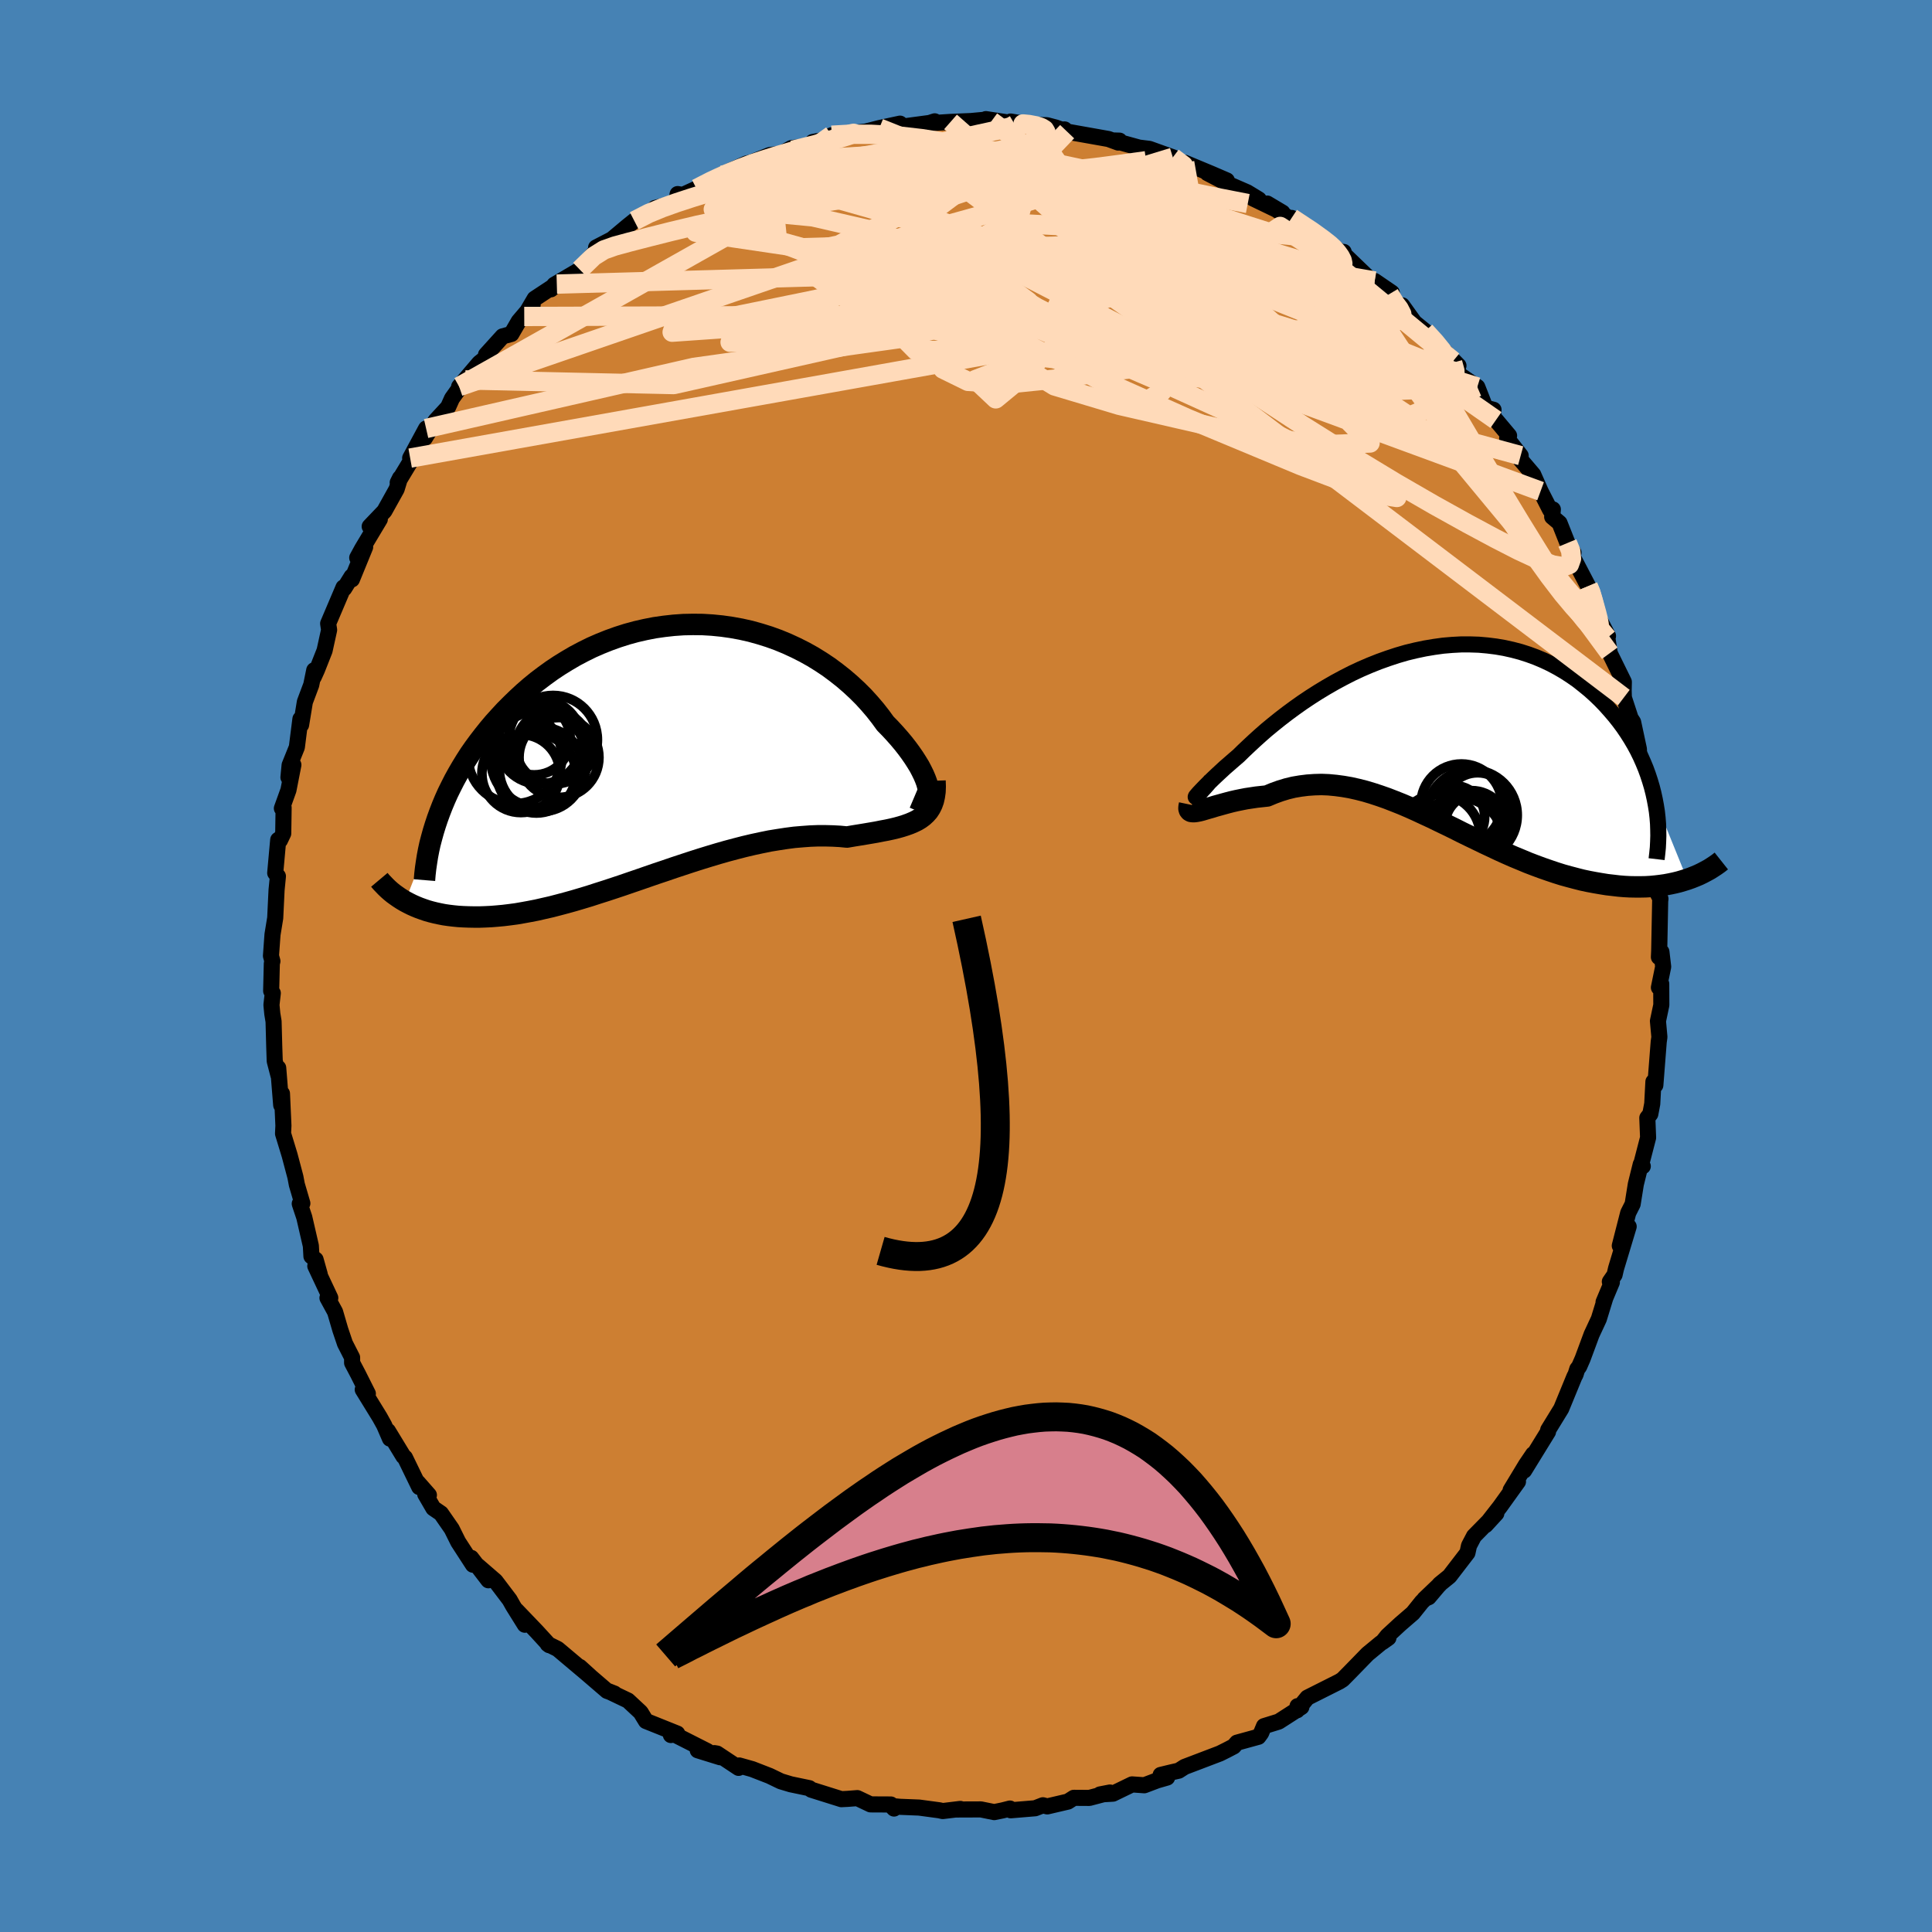 <svg xmlns="http://www.w3.org/2000/svg" width="500" height="500" viewBox="-100 -100 200 200"><defs><clipPath id="c"><path d="m27.62 3.83-.06-.32-.1-.35-.14-.38-.17-.4-.21-.43-.23-.44-.28-.46-.3-.47-.34-.49-.36-.49-.4-.51-.42-.5-.45-.51-.48-.52-.5-.51-.51-.7-.54-.69-.59-.69-.61-.67-.66-.66-.69-.64-.72-.62-.76-.6-.78-.58-.81-.54-.84-.52-.86-.48-.89-.45-.91-.42-.92-.38-.94-.34-.96-.3-.97-.27-.98-.22-.99-.18-.99-.14-1-.1-1-.06-1-.01-.99.02-1 .07-.99.11-.98.14-.97.19-.96.22-.95.26-.94.3-.92.33-.9.36-.89.39-.87.43-.85.45-.82.48-.81.5-.78.52-.76.55-.74.56-.71.58-.69.6-.66.61-.64.62-.62.62-.59.64-.57.63-.54.64-.52.65-.5.65-.48.65-.46.66-.43.67-.41.67-.39.67-.37.67-.34.67-.33.67-.3.67-.28.67-.26.67-.24.66-3.34 8.55.34.18.36.18.36.16.39.16.39.14.41.14.42.12.44.11.46.1.46.09.48.07.5.06.51.05.52.03.54.02.56.01h.57l.59-.02.61-.03.62-.05.65-.06.65-.08.68-.09.69-.12.71-.13.72-.14.74-.17.75-.17.77-.2.79-.21.79-.22.81-.24.83-.25.83-.27.85-.27.85-.28.87-.29.87-.3.88-.3.89-.31.9-.31.9-.3.9-.31.91-.3.91-.3.91-.29.91-.28.9-.27.91-.26.9-.24.89-.23.89-.21.88-.19.88-.18.86-.14.85-.13.84-.11.83-.07.81-.06.8-.03h.78l.76.02.74.04.73.07.64-.11.62-.1.61-.1.59-.1.58-.1.55-.11.54-.1.51-.11.5-.12.47-.13.44-.14.42-.15.4-.17.37-.18.33-.2"/></clipPath><clipPath id="b"><path d="m-25.32 6.26.07-.08.1-.12.14-.16.17-.18.21-.22.24-.25.27-.27.3-.3.33-.32.37-.35.39-.36.41-.38.45-.39.47-.41.5-.43.51-.5.55-.52.58-.54.62-.56.64-.56.68-.56.71-.57.74-.57.76-.56.79-.56.82-.55.83-.53.86-.52.87-.5.89-.48.9-.46.92-.43.93-.4.93-.37.95-.34.94-.31.96-.28.95-.23.95-.2.95-.16.94-.13.94-.08.93-.05h.92l.91.03.9.08.88.11.87.15.85.19.83.22.81.26.79.29.78.33.74.35.73.39.7.41.68.44.66.46.62.49.61.5.58.52.55.53.52.54.5.56.48.56.45.57.43.58.4.59.38.6.36.61.33.61.31.63.28.63.26.63.23.63.21.64.19.64.16.63.14.64 3.36 8.28-.42.13-.44.13-.45.11-.47.1-.48.09-.49.07-.5.06-.52.05-.52.03-.54.01h-.55l-.56-.01-.57-.03-.59-.05-.59-.07-.61-.07-.62-.1-.64-.11-.64-.12-.66-.14-.67-.17-.68-.18-.69-.19-.7-.22-.71-.24-.72-.25-.73-.27-.73-.28-.74-.31-.75-.31-.75-.33-.75-.34-.76-.36-.77-.36-.76-.37-.77-.37-.78-.38-.77-.39-.78-.38-.77-.37-.78-.38-.78-.36-.77-.36-.78-.35-.77-.33-.78-.31-.77-.3-.77-.27-.76-.25-.77-.23-.75-.19-.76-.17-.75-.13-.75-.1-.74-.07-.74-.03-.73.02-.72.05-.72.09-.71.12-.7.17-.69.21-.69.25-.67.28-.56.06-.55.06-.53.08-.53.08-.51.1-.49.1-.48.11-.46.12-.44.12-.43.12-.4.11-.38.12-.36.1-.34.1-.3.09"/></clipPath><filter id="a"><feTurbulence baseFrequency=".05" numOctaves="3" result="noise" type="noise"/><feDisplacementMap in="SourceGraphic" in2="noise" scale="2"/></filter></defs><rect width="100%" height="100%" x="-100" y="-100" fill="#4682B4"/><path fill="#CD7F32" stroke="#000" stroke-linejoin="round" stroke-width="1.667" d="m72.17.08-.44 2.15.24-.38.01 2.19-.35 1.66.15 1.65-.07.5-.21 2.69-.14 1.8-.2-.36-.12 2.28-.2 1.06-.31.4.08 2.05-.71 2.74.16.22-.21-.2-.51 2.06-.33 2.06-.46.91-.87 3.4.92-1.99-1.31 4.35-.15.65-.49.71.21.06-.86 2.05.18-.43-.67 2.18-.75 1.61-.93 2.51-.36.82-.19.24-.18.57-.12.22-1.36 3.31-1.35 2.2-.04.2h.02l-2.47 4.01.93-1.69-.74 1.09-1.59 2.63.76-.88-1.86 2.59-1.49 1.91 1.11-1.21-2.31 2.35-.52.99-.16.74-1.86 2.42-1.01.82-1.14 1.35-.44.19 1.56-1.49-1.83 1.79-.93 1.16-1.32 1.14-1.31 1.21-.52.65.62-.44-.8.55-1.36 1.12-1.83 1.88-.75.76-.33.21-3.32 1.67-1.07 1.31.05-.43.4.09-2.35 1.51-1.52.47-.3.72-.28.38-2.22.61-.34.39-.69.36-.74.37-3.65 1.39-.61.39-.75.17-1.12.27.67.27-1.04.3-1.32.5-1.27-.09-1.98.96-1.34.08 1.03-.2-2.13.56-1.61-.01-.61.39-2.14.5-.45-.12-.8.31-2.53.21-.08-.18-.75.19-.88.18-1.38-.28-2.63.01.5-.06-1.82.22-.36-.08-2.08-.28-1.99-.08-.86-.08.25.26-.33-.42-2.1-.01-1.37-.65-1.04.08-.61.03-3.12-.98-.2-.16-.53-.11-1.39-.29-1.03-.31-1.16-.56-1.8-.7-1.35-.38-.06.25-2.23-1.48-.29-.05.61.43-2.32-.72 1 .09-3.77-1.91-.01.24.66-.15-3.24-1.3-.55-.9-1.31-1.22-2.03-.97.63.25-.77-.28-2.56-2.2-.26-.28 1.06.96-3.35-2.82-1.03-.51.16.12-1.3-1.42-2.09-2.18.86 1.48-1.21-1.94-.36-.64-1.47-1.94-1.85-1.6 1.12 1.52-1.78-2.32.18.71-1.53-2.36-.67-1.35-1.11-1.6-.79-.54-.84-1.45.38.09-1.15-1.31.15.48-1.48-3.05-.16-.13-1.6-2.63.21.8-.6-1.39-.46-.83-1.76-2.86.53.42-1.03-2.05-.6-1.14v-.55l-.74-1.45-.48-1.42-.54-1.85-.79-1.45h.29l-1.55-3.3.46.86-.43-1.53-.43-.34-.06-1.08-.68-2.95-.47-1.41.27-.04-.57-1.94-.15-.79-.6-2.26-.68-2.23.04-.82-.15-3.32-.08 1.19-.31-3.85.03.79-.39-1.5-.05-1.5-.07-2.6-.13-.79-.09-.92.14-1.22-.17-.23.07-2.84.06-.24-.15-.55.16-2.21.28-1.71.14-2.9.14-1.42-.28-.34.31-3.43.18.05.34-.71.04-2.68-.18.08.68-1.89.51-2.61-.51 1.29.12-1.26.75-1.86.37-2.92.07.61.39-2.38.66-1.76.31-1.52-.05.7.33-.73.79-2 .47-2.14-.1-.66 1.59-3.74.07.11.77-1.24.03.3 1.37-3.35-.82 1.11.5-.92 1.84-3.07-1.05.75 1.52-1.59 1.27-2.28.35-1.15-.24.48 1.62-2.68-.33.14 1.65-3.06-.13.99 1.1-1.79 1.31-1.42.4-.89 1.37-1.92-.63.69 2.08-2.44.93-.74-.23-.12 1.72-1.9.91-.25.76-1.31 1.44-1.69-.87 1.19 1.08-1.84 2.29-1.51-.61.54.35-.47 2.65-1.56 1.67-1.94 1.12-.78-.84.32-.27.1 1.64-.85 1.61-1.35.7-.56 1.87-1.03.28-.3 2.16-.52.18-.92.53.09 1.42-.65 1.73-.91.75-.48 2.69-1.21.96-.22.03-.05-.18.03 1.6-.64 1.17-.13 1.07-.59 1.53-.16 2.29-.67-1.61.2 2.56-.47-.59-.23 1.46-.15 2.06-.23 1.41-.36 2.14-.46-.02.31-.3.07 3.38-.45.53-.17-.36.19 2-.13 2.12-.09 1.61-.15.5.17-.57-.22 4.34.66-1.78-.41 2.14.35 1.61.03.91.24.6.21.33-.01.26.23 4.28.76 1.01.37.13-.2-.66-.02 2.69.74 1.06.13 2.48.89-.05-.01.61.54.62.01 2.76 1.15 1.6.69-2.01-.76 2.33 1.21 1.79.78 1.2.73-.62-.11 3.07 1.48-1.58-.94 3.1 2.08-.57-.59 3.32 2.14-.36-.11 2.19 1.53.24-.04-.4.47.43-.23 2.68 2.58.5.19 1.77 1.21-.25.14.69 1.53.63-.36 1.27 1.77 1.11.9.78.85 2.67 2.72-.55-.48-.43-.55 1.05 1.94 1.88 1.3.84 2.14.84.22-.08.79.33.27 1.36 1.62-.2.29 1.4 1.78-.01.42 1.31 1.54.76 1.72.99 1.94.28-.06-.07.77.76.64.82 2.07.63 1-.07.45 1.58 3.02.31.57.36 1.09.02.72.36.83 1.01 1.95-.07.19.25 1.59 1.46 2.97-.02.9.02.72.7 2.14.26.4.6 2.8.03 2.04.34.21.1 1.24.32 1.32.3 2.17.1.61.31.93-.24.85.68 2.98.21 1.7-.17.96.25.48-.03.25-.1 5.14-.03.65.26-.54.18 1.54-.44 2.15" filter="url(#a)"/><path fill="#fff" d="m-25.32 6.26.07-.08.1-.12.14-.16.17-.18.21-.22.24-.25.27-.27.3-.3.33-.32.37-.35.39-.36.41-.38.45-.39.47-.41.5-.43.51-.5.55-.52.58-.54.62-.56.64-.56.68-.56.71-.57.74-.57.76-.56.79-.56.82-.55.83-.53.86-.52.87-.5.89-.48.9-.46.92-.43.93-.4.93-.37.95-.34.94-.31.96-.28.95-.23.95-.2.95-.16.94-.13.94-.08.93-.05h.92l.91.03.9.08.88.11.87.15.85.19.83.22.81.26.79.29.78.33.74.35.73.39.7.41.68.44.66.46.62.49.61.5.58.52.55.53.52.54.5.56.48.56.45.57.43.58.4.59.38.6.36.61.33.61.31.63.28.63.26.63.23.63.21.64.19.64.16.63.14.64 3.36 8.28-.42.13-.44.13-.45.11-.47.1-.48.09-.49.07-.5.06-.52.05-.52.03-.54.01h-.55l-.56-.01-.57-.03-.59-.05-.59-.07-.61-.07-.62-.1-.64-.11-.64-.12-.66-.14-.67-.17-.68-.18-.69-.19-.7-.22-.71-.24-.72-.25-.73-.27-.73-.28-.74-.31-.75-.31-.75-.33-.75-.34-.76-.36-.77-.36-.76-.37-.77-.37-.78-.38-.77-.39-.78-.38-.77-.37-.78-.38-.78-.36-.77-.36-.78-.35-.77-.33-.78-.31-.77-.3-.77-.27-.76-.25-.77-.23-.75-.19-.76-.17-.75-.13-.75-.1-.74-.07-.74-.03-.73.02-.72.05-.72.09-.71.12-.7.17-.69.21-.69.25-.67.28-.56.06-.55.06-.53.08-.53.08-.51.1-.49.1-.48.11-.46.12-.44.12-.43.12-.4.11-.38.12-.36.1-.34.1-.3.09" filter="url(#a)" transform="translate(49.12 -23.81)"/><path fill="#fff" d="m27.62 3.83-.06-.32-.1-.35-.14-.38-.17-.4-.21-.43-.23-.44-.28-.46-.3-.47-.34-.49-.36-.49-.4-.51-.42-.5-.45-.51-.48-.52-.5-.51-.51-.7-.54-.69-.59-.69-.61-.67-.66-.66-.69-.64-.72-.62-.76-.6-.78-.58-.81-.54-.84-.52-.86-.48-.89-.45-.91-.42-.92-.38-.94-.34-.96-.3-.97-.27-.98-.22-.99-.18-.99-.14-1-.1-1-.06-1-.01-.99.02-1 .07-.99.11-.98.14-.97.19-.96.22-.95.26-.94.3-.92.33-.9.36-.89.39-.87.43-.85.45-.82.48-.81.5-.78.52-.76.55-.74.56-.71.58-.69.6-.66.61-.64.62-.62.62-.59.64-.57.63-.54.64-.52.65-.5.65-.48.65-.46.66-.43.67-.41.67-.39.67-.37.67-.34.67-.33.67-.3.67-.28.67-.26.67-.24.66-3.34 8.55.34.18.36.18.36.16.39.16.39.14.41.14.42.12.44.11.46.1.46.09.48.07.5.06.51.05.52.03.54.02.56.01h.57l.59-.02.61-.03.62-.05.65-.06.65-.08.68-.09.69-.12.71-.13.72-.14.74-.17.75-.17.77-.2.79-.21.79-.22.81-.24.83-.25.83-.27.85-.27.85-.28.87-.29.87-.3.88-.3.89-.31.9-.31.9-.3.9-.31.91-.3.91-.3.91-.29.91-.28.9-.27.91-.26.9-.24.89-.23.89-.21.88-.19.88-.18.86-.14.85-.13.84-.11.83-.07.81-.06.8-.03h.78l.76.02.74.04.73.07.64-.11.62-.1.61-.1.59-.1.58-.1.55-.11.54-.1.51-.11.5-.12.47-.13.44-.14.42-.15.4-.17.37-.18.33-.2" filter="url(#a)" transform="translate(-31.53 -22.15)"/><g fill="none" stroke="#000" transform="translate(49.12 -23.81)"><path stroke-linejoin="round" stroke-width="1.667" d="m-23.78 4.61-.34.4-.3.34-.26.28-.21.24-.18.18-.13.13-.09.09-.04.04h-.01l.02-.05.07-.08.1-.12.14-.16.17-.18.21-.22.24-.25.27-.27.3-.3.33-.32.37-.35.39-.36.41-.38.45-.39.47-.41.5-.43.51-.5.55-.52.58-.54.62-.56.64-.56.68-.56.71-.57.74-.57.76-.56.79-.56.82-.55.83-.53.86-.52.87-.5.89-.48.9-.46.92-.43.93-.4.93-.37.95-.34.94-.31.96-.28.95-.23.95-.2.95-.16.94-.13.94-.08.93-.05h.92l.91.03.9.08.88.11.87.15.85.19.83.22.81.26.79.29.78.33.74.35.73.39.7.41.68.44.66.46.62.49.61.5.58.52.55.53.52.54.5.56.48.56.45.57.43.58.4.59.38.6.36.61.33.61.31.63.28.63.26.63.23.63.21.64.19.64.16.63.14.64.12.64.1.63.07.63.05.63.02.62.01.62-.02.61-.03.61-.06.6-.07.6" filter="url(#a)"/><path stroke-linejoin="round" stroke-width="2.222" d="m-25.98 7.09-.05.24-.01.18.04.14.08.1.11.06.16.02h.18l.22-.03.26-.05.28-.07.3-.09.34-.1.36-.1.38-.12.4-.11.43-.12.44-.12.46-.12.48-.11.49-.1.51-.1.53-.08.53-.08.55-.06.56-.06.67-.28.69-.25.69-.21.7-.17.71-.12.72-.09.72-.05.73-.02.74.03.74.07.75.1.75.13.76.17.75.19.77.23.76.25.77.27.77.3.78.31.77.33.78.35.77.36.78.36.78.38.77.37.78.38.77.39.78.38.77.37.76.37.77.36.76.36.75.34.75.33.75.31.74.31.73.28.73.27.72.25.71.24.7.22.69.19.68.18.67.17.66.14.64.12.64.11.62.1.61.07.59.07.59.05.57.03.56.01h.55l.54-.01.52-.03.52-.05.5-.06.49-.07.48-.09.47-.1.45-.11.44-.13.42-.13.42-.15.4-.16.38-.16.37-.18.36-.19.35-.19.33-.21.32-.21.31-.22.29-.23" filter="url(#a)"/><circle cx="1.61" cy="9.874" r="4.436" clip-path="url(#b)" filter="url(#a)"/><circle cx="2.165" cy="7.094" r="4.196" clip-path="url(#b)" filter="url(#a)"/><circle cx="1.97" cy="10.979" r="4.58" clip-path="url(#b)" filter="url(#a)"/><circle cx="3.235" cy="8.199" r="4.708" clip-path="url(#b)" filter="url(#a)"/><circle cx="3.23" cy="9.309" r="3.652" clip-path="url(#b)" filter="url(#a)"/><circle cx="1.33" cy="8.364" r="3.242" clip-path="url(#b)" filter="url(#a)"/><circle cx="3.725" cy="9.239" r="3.256" clip-path="url(#b)" filter="url(#a)"/><circle cx="2.94" cy="9.649" r="3.432" clip-path="url(#b)" filter="url(#a)"/><circle cx="3.845" cy="7.239" r="3.438" clip-path="url(#b)" filter="url(#a)"/><circle cx="-.21" cy="10.374" r="4.324" clip-path="url(#b)" filter="url(#a)"/></g><g fill="none" stroke="#000" transform="translate(-31.53 -22.15)"><path stroke-linejoin="round" stroke-width="2.222" d="m26.14 4.74.33.14.29.09.25.03.2-.03.17-.08.13-.13.08-.17.05-.22.01-.25-.03-.29-.06-.32-.1-.35-.14-.38-.17-.4-.21-.43-.23-.44-.28-.46-.3-.47-.34-.49-.36-.49-.4-.51-.42-.5-.45-.51-.48-.52-.5-.51-.51-.7-.54-.69-.59-.69-.61-.67-.66-.66-.69-.64-.72-.62-.76-.6-.78-.58-.81-.54-.84-.52-.86-.48-.89-.45-.91-.42-.92-.38-.94-.34-.96-.3-.97-.27-.98-.22-.99-.18-.99-.14-1-.1-1-.06-1-.01-.99.02-1 .07-.99.11-.98.14-.97.19-.96.22-.95.26-.94.3-.92.33-.9.36-.89.39-.87.43-.85.45-.82.48-.81.5-.78.52-.76.55-.74.56-.71.58-.69.6-.66.61-.64.62-.62.62-.59.64-.57.63-.54.64-.52.65-.5.65-.48.65-.46.66-.43.67-.41.67-.39.67-.37.67-.34.67-.33.67-.3.67-.28.67-.26.67-.24.66-.22.66-.2.65-.18.65-.17.65-.14.64-.12.63-.1.63-.09.62-.07.61-.05.61" filter="url(#a)"/><path stroke-linejoin="round" stroke-width="2.222" d="m28.32 2.97.02.6-.02.54-.07.49-.1.44-.14.39-.18.36-.21.32-.25.28-.28.26-.31.23-.33.2-.37.18-.4.17-.42.15-.44.14-.47.13-.5.12-.51.11-.54.1-.55.11-.58.1-.59.1-.61.1-.62.1-.64.11-.73-.07-.74-.04-.76-.02h-.78l-.8.03-.81.06-.83.07-.84.11-.85.13-.86.14-.88.18-.88.19-.89.21-.89.23-.9.24-.91.26-.9.27-.91.28-.91.29-.91.3-.91.3-.9.31-.9.3-.9.31-.89.31-.88.3-.87.3-.87.29-.85.28-.85.27-.83.27-.83.25-.81.24-.79.22-.79.21-.77.2-.75.17-.74.17-.72.14-.71.13-.69.12-.68.09-.65.08-.65.06-.62.05-.61.03-.59.02h-.57l-.56-.01-.54-.02-.52-.03-.51-.05-.5-.06-.48-.07-.46-.09-.46-.1-.44-.11-.42-.12-.41-.14-.39-.14-.39-.16-.36-.16-.36-.18-.34-.18-.32-.19-.31-.2-.3-.21-.29-.21-.27-.22-.26-.23-.25-.24-.23-.24-.23-.24-.21-.25" filter="url(#a)"/><circle cx="-11.216" cy="-1.268" r="4.588" clip-path="url(#c)" filter="url(#a)"/><circle cx="-12.946" cy="2.227" r="4.086" clip-path="url(#c)" filter="url(#a)"/><circle cx="-12.606" cy="-1.083" r="4.4" clip-path="url(#c)" filter="url(#a)"/><circle cx="-12.671" cy=".732" r="4.99" clip-path="url(#c)" filter="url(#a)"/><circle cx="-15.161" cy=".487" r="4.854" clip-path="url(#c)" filter="url(#a)"/><circle cx="-12.421" cy="1.802" r="4.358" clip-path="url(#c)" filter="url(#a)"/><circle cx="-13.166" cy="-1.358" r="3.726" clip-path="url(#c)" filter="url(#a)"/><circle cx="-10.606" cy=".562" r="4.136" clip-path="url(#c)" filter="url(#a)"/><circle cx="-11.256" cy="-.503" r="3.8" clip-path="url(#c)" filter="url(#a)"/><circle cx="-14.546" cy="2.227" r="4.038" clip-path="url(#c)" filter="url(#a)"/></g><g fill="none" stroke="#FFDAB9" stroke-linejoin="round" stroke-width="2"><path d="m64.4-39.32.27.65.2.69.17.66.14.61.09.53v.43l-.13.27-.26.06-.45-.23-.65-.57-.88-.96-1.14-1.36-1.37-1.79-1.62-2.25-1.86-2.73-2.1-3.25-2.39-3.79-2.78-4.38-3.27-5.05-3.78-5.75" filter="url(#a)"/><path d="m50.43-62.63-.05.18.23.84v.87l-.52.61-1.14.29h-1.74l-2.29-.22-2.81-.41-3.33-.56-3.87-.73-4.47-.89-5.15-1.06-5.88-1.26-6.67-1.51L5.3-68.3l-8.17-2.15-8.83-2.45-9.58-2.67m65.11 6.01.56.93.44.58.28.54.01.46-.41.25-.92-.04-1.48-.36-2.02-.64-2.52-.87-3.05-1.09-3.65-1.36-4.36-1.72-5.11-2.11-5.81-2.5-6.45-2.85-7.33-3.14" filter="url(#a)"/><path d="m-13.9-86 1.76-.1h2.29l2.56.14 2.7.31 2.85.45 3.04.54 3.28.63 3.51.7 3.69.78 3.81.82 3.79.8 3.62.76 3.3.68 2.87.56" filter="url(#a)"/><path d="m-39.97-72.08 1.42-1.38 1.07-.67 1.13-.4 1.51-.41 1.98-.51 2.38-.6 2.68-.64 2.86-.61 2.98-.58 3.07-.54 3.15-.51 3.24-.48 3.32-.48 3.39-.47 3.42-.47L1-81.27l3.27-.41 3.16-.35 3.04-.31 2.88-.31 2.69-.35 2.6-.36M64.4-39.32l.28.66.22.72.2.71.19.68.16.64.1.55v.43l-.12.23-.28-.05-.47-.38-.66-.74-.87-1.12-1.06-1.51-1.28-1.94-1.54-2.45-1.86-3.01-2.18-3.6-2.51-4.17-2.77-4.69-2.98-5.21" filter="url(#a)"/><path d="m62.26-43.79.34.82.08.8-.22.61-.64.23-1.1-.19-1.54-.58-1.98-.92-2.42-1.24-2.89-1.55-3.4-1.89-3.95-2.28-4.53-2.74-5.13-3.22-5.73-3.75-6.33-4.25-6.93-4.8-7.49-5.39-8.09-6.06m33.4 2.75 2.12 1.4 1.12.81.71.56.46.43.34.4.28.39.2.39.07.33-.16.23-.41.12-.68-.01-.93-.13-1.17-.24-1.42-.38-1.72-.52-2.08-.72-2.47-.93-2.88-1.13-3.27-1.32-3.62-1.5-4-1.69-4.46-1.91-5.16-2.16" filter="url(#a)"/><path d="m21.41-83.71.54.41.55.41.18.42-.44.38-1.08.33-1.63.32-2.19.3-2.83.27-3.58.22-4.46.2-5.39.21-6.36.24-7.31.25-8.23.12m-13.52 2.49 1.5-.77 1.41-.58 1.49-.53 1.62-.53 1.8-.55 2-.57 2.17-.59 2.26-.59 2.26-.54 2.21-.49 2.13-.43 2.07-.39 2.05-.36 2.03-.35 2-.35 1.9-.35 1.74-.34 1.55-.33 1.39-.31 1.29-.28 1.18-.26.93-.24.41-.24" filter="url(#a)"/><path d="m47.53-65.72 1.03 1.13.73.9.22.54-.03.43-.17.45-.35.43-.6.32-.93.14-1.27-.06-1.62-.24-1.96-.4-2.3-.54-2.65-.66-3.03-.79-3.43-.96-3.85-1.14-4.27-1.38-4.68-1.64-5.11-1.89-5.58-2.13-6.13-2.33-6.73-2.52-7.33-2.78M6.4-87.01l-.5-.16.62.06.74.14.54.18.32.2.15.25v.28l-.25.31-.58.32-.97.33-1.37.34-1.73.36-2.12.4-2.6.45-3.18.52-3.87.6-4.53.7-5.13.76-5.69.7m-4.15-.2 1.52-.78 1.54-.72 1.46-.6 1.27-.48 1.13-.38 1.11-.35 1.14-.34 1.2-.35 1.2-.34 1.13-.33 1.01-.3.84-.25.67-.21.5-.15.35-.11.19-.04.02.01-.19.09-.45.16-.78.24-1.18.33-1.63.41-2.08.51" filter="url(#a)"/><path d="M-57.54-52.58 3.89-63.55l21.69 2.86 2.14 2.08-1.89-1.41.25-2.94 2.19-2.48 1.79-1.5-.51-1.06-3.21-1.17-4.74-1.23-4.27-.78-2.13.11.46.85 2.13.89 2.11.05.53-1.23-2.28-2.07-6.5-1.77-12.2-.47-16.58.47-10.85-1.61L-13.9-86" filter="url(#a)"/><path d="m50.43-62.63-13-10.73-4.91-3.2-1.91 1.29-1.43 3.78-1.36 4.25-1.01 3.1-.54 1.24.16-.26 1.38-.82 2.85-.59 3.77-.13 3.51.2 2.15.5-.14.83-3.48.67-7.06-.67-6.12-2.44 7.14-1.34 22.5 7.01M22.64-83.16l.76 4.32.01 3.7-6.07 1.68-5.58 2.37-2.21 2.57-.57 1.2-1.66-.85-3.98-2.42-5.88-2.95-6.73-2.5-6.59-1.51-5.56-.53-3.67-.05-1.07-.2 1.91-.76 4.95-1.2 7.98-1.19 9.6-.7 3.13.2-26.83.12" filter="url(#a)"/><path d="m52.93-59.94-11.35.48-21.72-7.78-10.39-4.64-1-1.5 1.89.44 1.59 1.72.6 2.47-.68 2.51-1.97 2-2.35 1.43-.87 1.24 2.48 1.52 6.71 2.01 10.02 2.3 10.28 1.81 5.66-.21-3.52-3.59-12.33-5.71-7.77-.89 41.27 15.18M-52.47-59.98l40.75-14.03 15.73-4.38.1-2.35-3.92-.11L-3-78.46l-3.05 3.93-4.93 4.06-6.84 3.19-5.79 1.95-.81.76 5.78-.27 9.57-.85 6.65-.43-4.3 1.15-21.45 3-27.72 6.33" filter="url(#a)"/><path d="m42.31-70.91-33.77-3 6.54-.02 9.03.86 3.44.55-1.02.38-3.35.58-4.39 1.08-4.73 1.52-4.62 1.53-4.32.93-4.15-.1-4.19-1.14-3.84-1.82-2.03-1.94 1.81-1.57 6.85-1 10.91-.51 11.84-.08 9.47.87 6.53 3.41 7.61 9.78 20.71 28.22" filter="url(#a)"/><path d="m52.93-59.94-7.04 3.03-12.53-8.28-7.99-7.01-5.65-4.85-5.04-3.01-4.16-1.2-1.67.71 2.06 2.47 5.28 3.46 6.21 3.03 4.56 1.17 1.69-1.19-.5-2.68-.93-2.37-.12-.52.11 1.45-2.04 1.65-3.48-.39 20.62 3.56" filter="url(#a)"/><path d="m6.76-87.07 5.41 7.74 14.97 9.8 2.58 3.64-7.35-1.2-7.8-2.42-2.74-1.75 1.61-1.16 2.62-1.24 1.5-1.46.23-1.43-.67-1.26-.55-.87 3.61 1.11 14.06 6.66 20.62 14.39" filter="url(#a)"/><path d="m-45.73-67.24 54.55-.17 6.49-5.91-5.69-3.32-5.49-.29-2.39 1.51-.07 2.47.7 2.91.82 2.82 1.22 2.28 1.44 1.47-.09.39-3.85-1.03-7.43-2.66-6.54-3.98.58-4.61 9.46-4.74 10.67-4.36 1.82-1.91" filter="url(#a)"/><path d="m21.41-83.71-38 11.58 5.24 3.78 14.94 1.66 7.3.23-2.15-.03-6.1.88-4.46 1.85-.56 1.97 2.59 1.27 4.09.26 4.77-.48 5.49-.78 6.17-.76 6.1-.67 4.78-.6 2.5-.49-.13-.32-3.01-.49-6.28-1.88-7.33-4.18 3.02-2.65 30.67 12.32" filter="url(#a)"/><path d="M68.1-27.79 20.18-64.17.02-74.56l-5.28-2.95 1.99-1.59 3.38-1.11 2.57-.35 1.88.61 1.17 1.52-.61 2.17-3.78 2.48-7.33 2.49-9.55 2.29-9.1 1.86-5.66 1.19-.12.34 5.74-.4 9.9-.48 10.67.41 7.61 2.03 2.15 3.22-2.57 2.12L.97-60.7l11.39-4.42 45.06 12.29" filter="url(#a)"/><path d="m37.03-75.3-5.23-.5-14.52-4.65-13.72-2.87-10.83-.73-7.63.47-4.39.87-1 .94 2.86 1.23 7.23 2.04 11.59 3.48 14.68 5.19 15.07 6.43 11.93 6.06 5.42 3.21-3.7-2.16-14.25-8.81L8.51-78.49-1.6-87.38" filter="url(#a)"/><path d="m44.52-68.03-26.79-6.14-14.09 1.51-3.57 2.24 2.47 2.25 7.17 3.19 10.5 4.52 11.31 5.13 8.99 4.43 4.09 2.4-2.1-.33-7.87-2.98-11.67-4.86-12.55-5.61-10.57-5.31-6.83-4.27-2.99-2.85-.61-1.26-.47.22-2.1 1.11-3.6.72-2.74-1.04-.24-2.33-4.66 1.51-28.07 15.8" filter="url(#a)"/><path d="m44.52-68.03-31.72 6.8 5.3 3.07 2.17-1.29.13-2.05 2.43-.93 5.03.35 5.16.7 2.39-.09-2.13-1.47-6.53-2.6-9.16-3.01-8.95-2.7-5.85-1.86-.64-.48 5.29 1.56 10.24 3.76 11.55 4.08 4.99-.4-12.05-9.63-31.14-12.52" filter="url(#a)"/><path d="m2.63-87.45 22 16.14-10.08-.87-9.1-2.15-2.06-.46.73 1.08.15 1.81-1.17 1.78-2.45 1.34-3.36.94-2.56.77 1.02.6 6.5.31 11.8.47 16.26 2.66 19.21 8.69 16.87 20.37" filter="url(#a)"/><path d="m-42.36-70.59 37.61-1.07 2.03-1.32-.22.36L.2-71.53l4.22 1.23 2.03 1.5-1.21 1.87-3.33 1.91-3.85 1.3-3.26-.01-1.68-1.7 1.19-2.99 4.45-2.99 5.34-1.24.7 1.87-10.37 5.03-24.68 5.56-21.59-.48" filter="url(#a)"/></g><path fill="none" stroke="#000" stroke-linejoin="round" stroke-width="3" d="M-8.84 29.49Q8.97 34.605.065-4.886" filter="url(#a)"/><path fill="#D77F8C" stroke="#000" stroke-linejoin="round" stroke-width="3" d="m-31.09 71.37.79-.68.79-.68.78-.67.78-.67.77-.66.77-.66.77-.66.77-.65.76-.64.76-.64.75-.64.75-.63.75-.62.75-.61.74-.61.74-.6.74-.6.73-.58.73-.58.72-.56.73-.56.72-.55.71-.54.72-.53.71-.52.7-.51.71-.5.7-.49.7-.47.69-.47.69-.45.69-.44.68-.43.69-.41.68-.4.67-.39.67-.37.67-.36.67-.34.67-.33.66-.31.65-.3.66-.28.65-.27.65-.25.65-.23.64-.21.64-.2.64-.18.63-.16.63-.15.63-.12.63-.11.62-.08.62-.07.62-.05.61-.02.61-.01.61.02.61.03.6.06.6.08.6.1.59.13.59.15.59.17.59.19.58.22.58.24.58.27.58.29.57.32.57.34.57.36.56.4.56.42.56.44.56.48.55.5.55.52.55.56.55.58.54.62.54.64.54.67.54.7.53.73.53.76.53.79.53.82.52.85.52.88.52.92.52.94.51.98.51 1.01.51 1.05.5 1.08.51 1.11-.64-.48-.63-.47-.63-.45-.63-.44-.63-.42-.63-.41-.64-.39-.63-.38-.63-.37-.63-.35-.63-.34-.64-.32-.63-.31-.63-.3-.63-.28-.63-.27-.64-.26-.63-.25-.63-.23-.63-.22-.63-.2-.64-.2-.63-.18-.63-.17-.63-.16-.63-.15-.64-.13-.63-.13-.63-.11-.63-.1-.63-.09-.64-.08-.63-.07-.63-.06-.63-.05-.63-.04-.64-.03-.63-.01-.63-.01h-.63l-.63.01-.63.02-.64.03-.63.04-.63.05-.63.05-.63.07-.64.07-.63.09-.63.09-.63.1-.63.1-.64.12-.63.12-.63.13-.63.14-.63.14-.64.16-.63.15-.63.17-.63.17-.63.18-.64.19-.63.19-.63.2-.63.2-.63.21-.64.22-.63.22-.63.23-.63.23-.63.24-.64.24-.63.25-.63.25-.63.25-.63.27-.64.26-.63.27-.63.27-.63.28-.63.28-.63.29-.64.29-.63.29-.63.29-.63.3-.63.3-.64.3-.63.31-.63.31-.63.31-.63.31-.64.32-.63.32-.63.31-.63.33-.63.32-.64.32" filter="url(#a)"/></svg>
